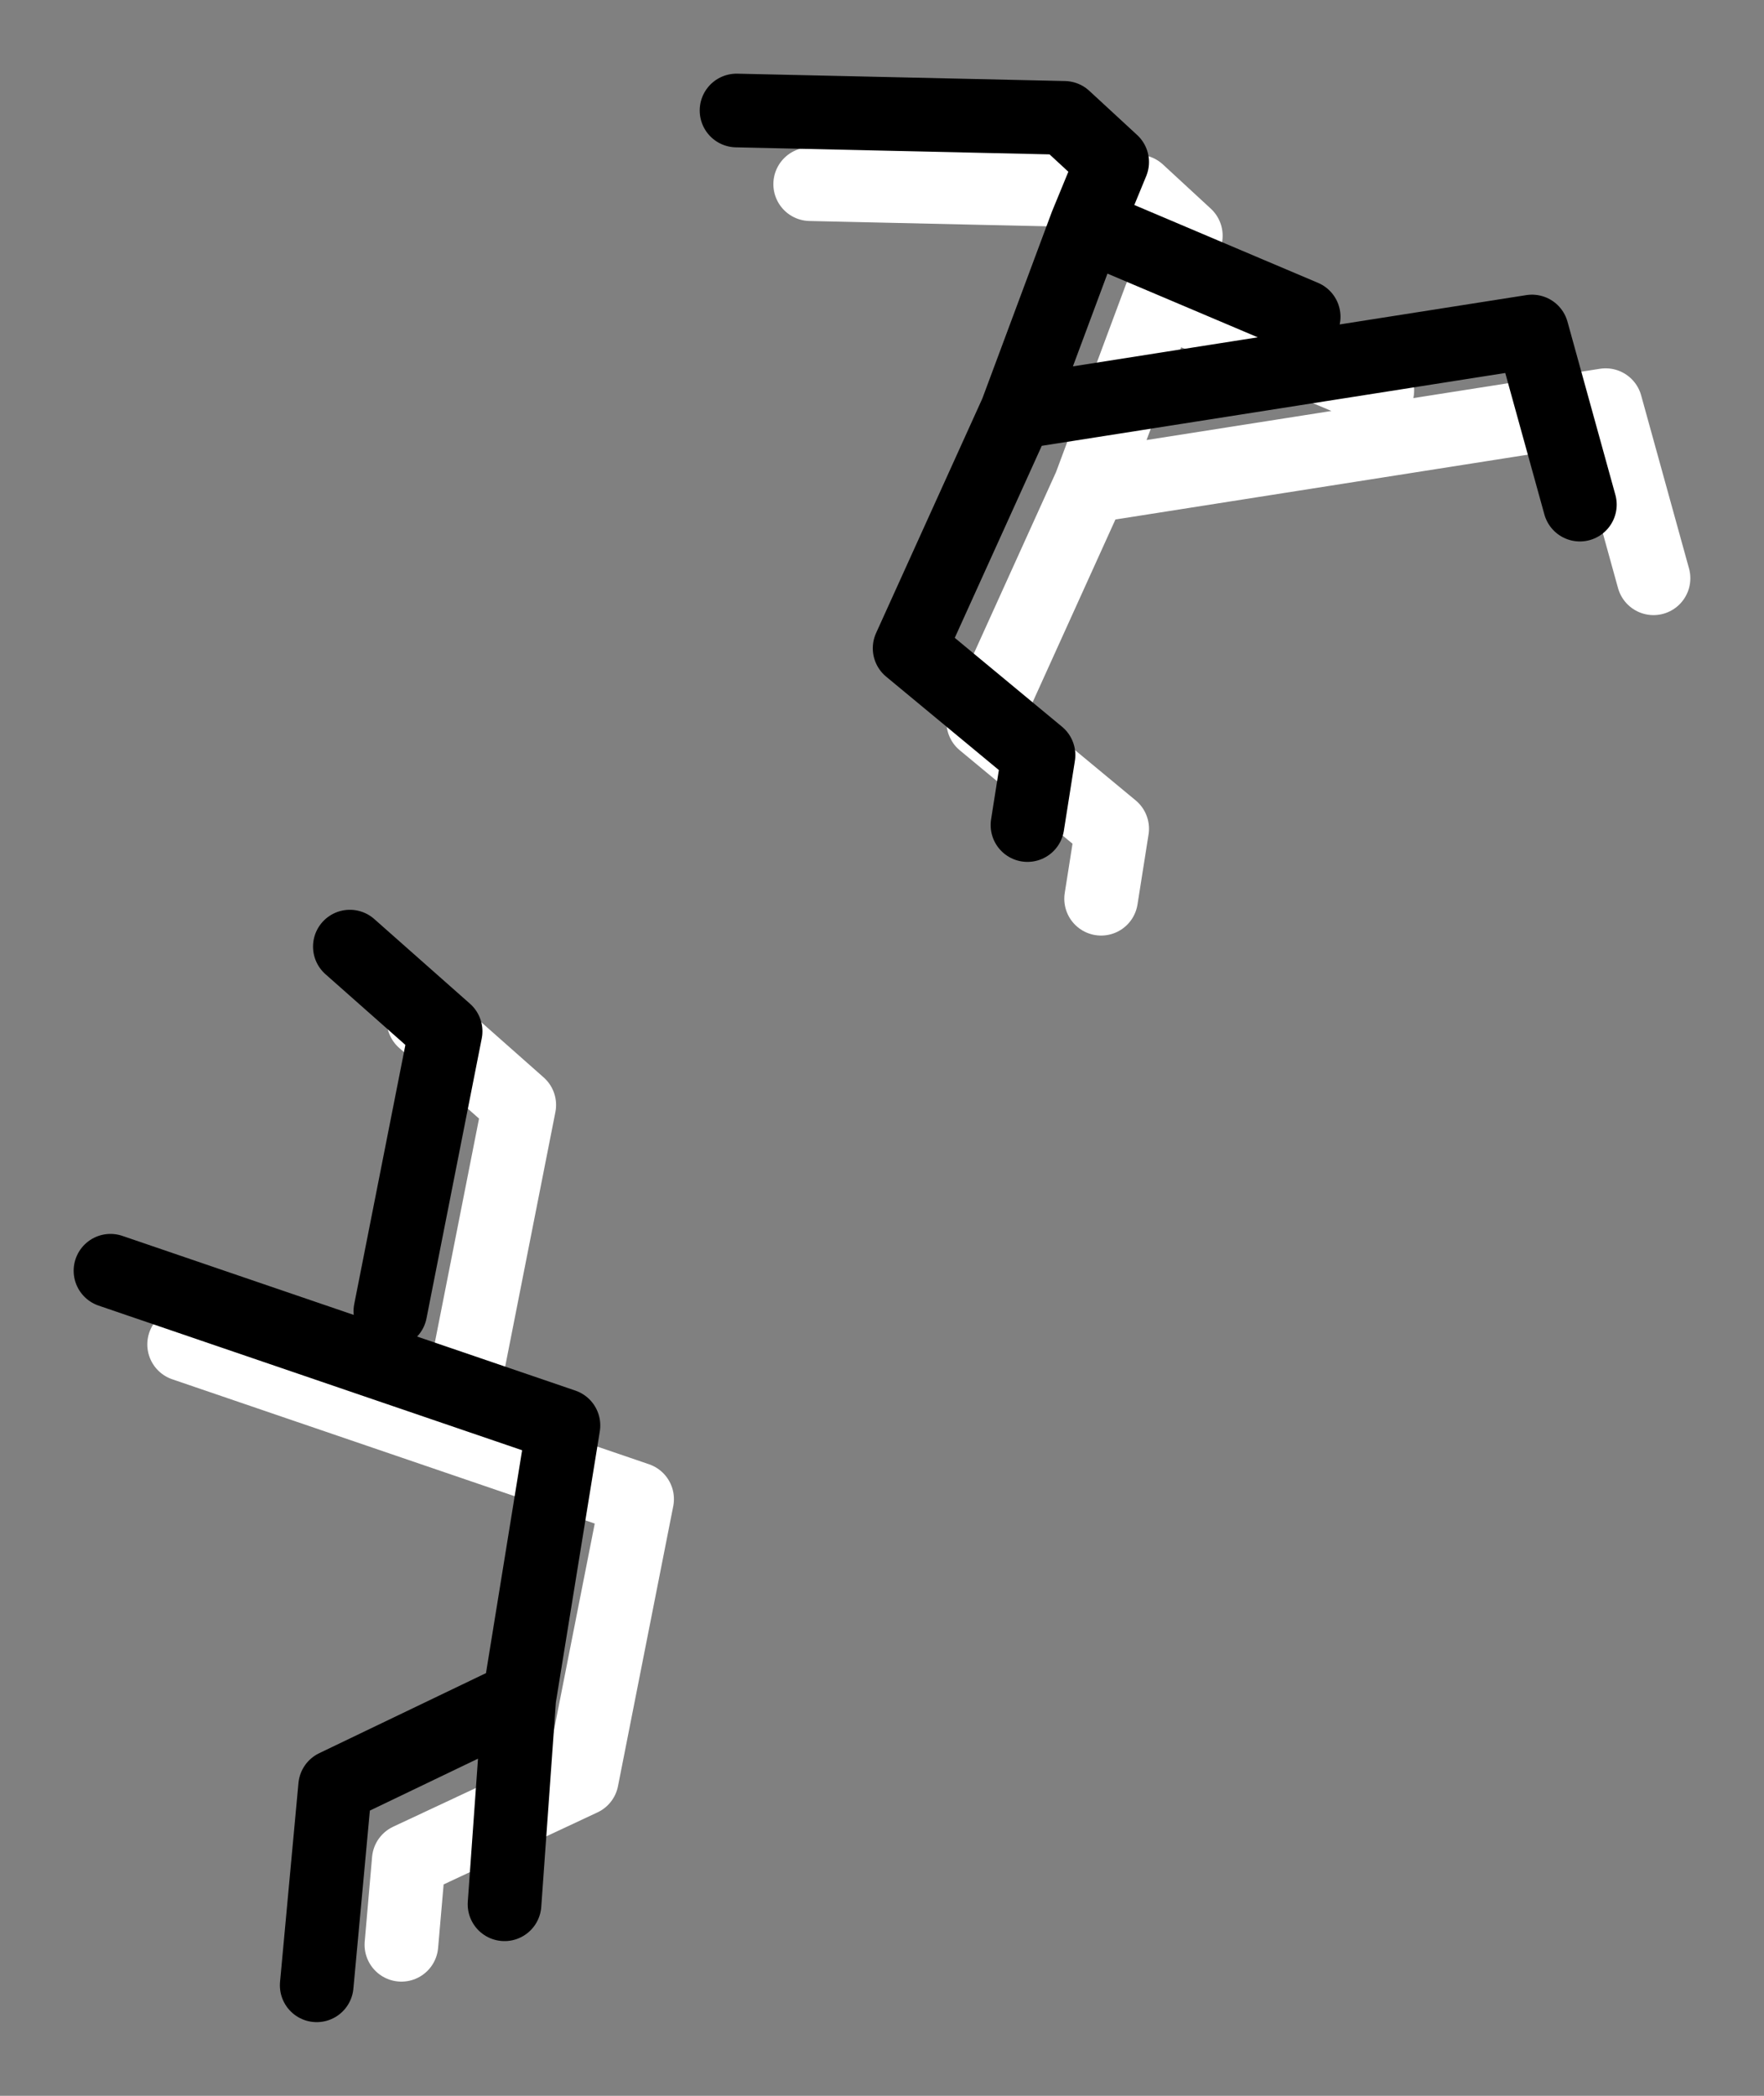 <?xml version="1.0" encoding="UTF-8" standalone="no"?>
<svg xmlns:xlink="http://www.w3.org/1999/xlink" height="28.45px" width="23.95px" xmlns="http://www.w3.org/2000/svg">
  <rect width="100%" height="100%" fill="#808080" stroke="none"/>
  <g transform="matrix(1.0, 0.0, 0.0, 1.0, 11.45, 14.25)">
    <path d="M3.5 -2.05 L3.65 -3.0 1.9 -4.45 3.35 -7.65 4.3 -10.2 4.65 -11.05 4.0 -11.65 -0.45 -11.75 M7.25 -8.95 L4.3 -10.2 M11.0 -6.4 L10.35 -8.75 3.35 -7.65 M-6.0 12.15 L-5.9 11.0 -3.55 9.9 -2.8 6.1 -8.95 4.0 M-5.7 -0.4 L-4.4 0.75 -5.15 4.55" fill="none" stroke="#ffffff" stroke-linecap="round" stroke-linejoin="round" stroke-width="1.0"/>
    <path d="M6.25 -9.95 L3.3 -11.2 2.35 -8.65 9.35 -9.75 10.0 -7.4 M3.3 -11.2 L3.65 -12.05 3.0 -12.65 -1.45 -12.75 M2.5 -3.05 L2.65 -4.0 0.9 -5.45 2.35 -8.65 M-6.7 -1.4 L-5.4 -0.25 -6.15 3.55 M-7.15 12.7 L-6.9 10.0 -4.4 8.8 -3.8 5.1 -9.95 3.0 M-4.4 8.8 L-4.6 11.6" fill="none" stroke="#000000" stroke-linecap="round" stroke-linejoin="round" stroke-width="1.0"/>
  </g>
</svg>